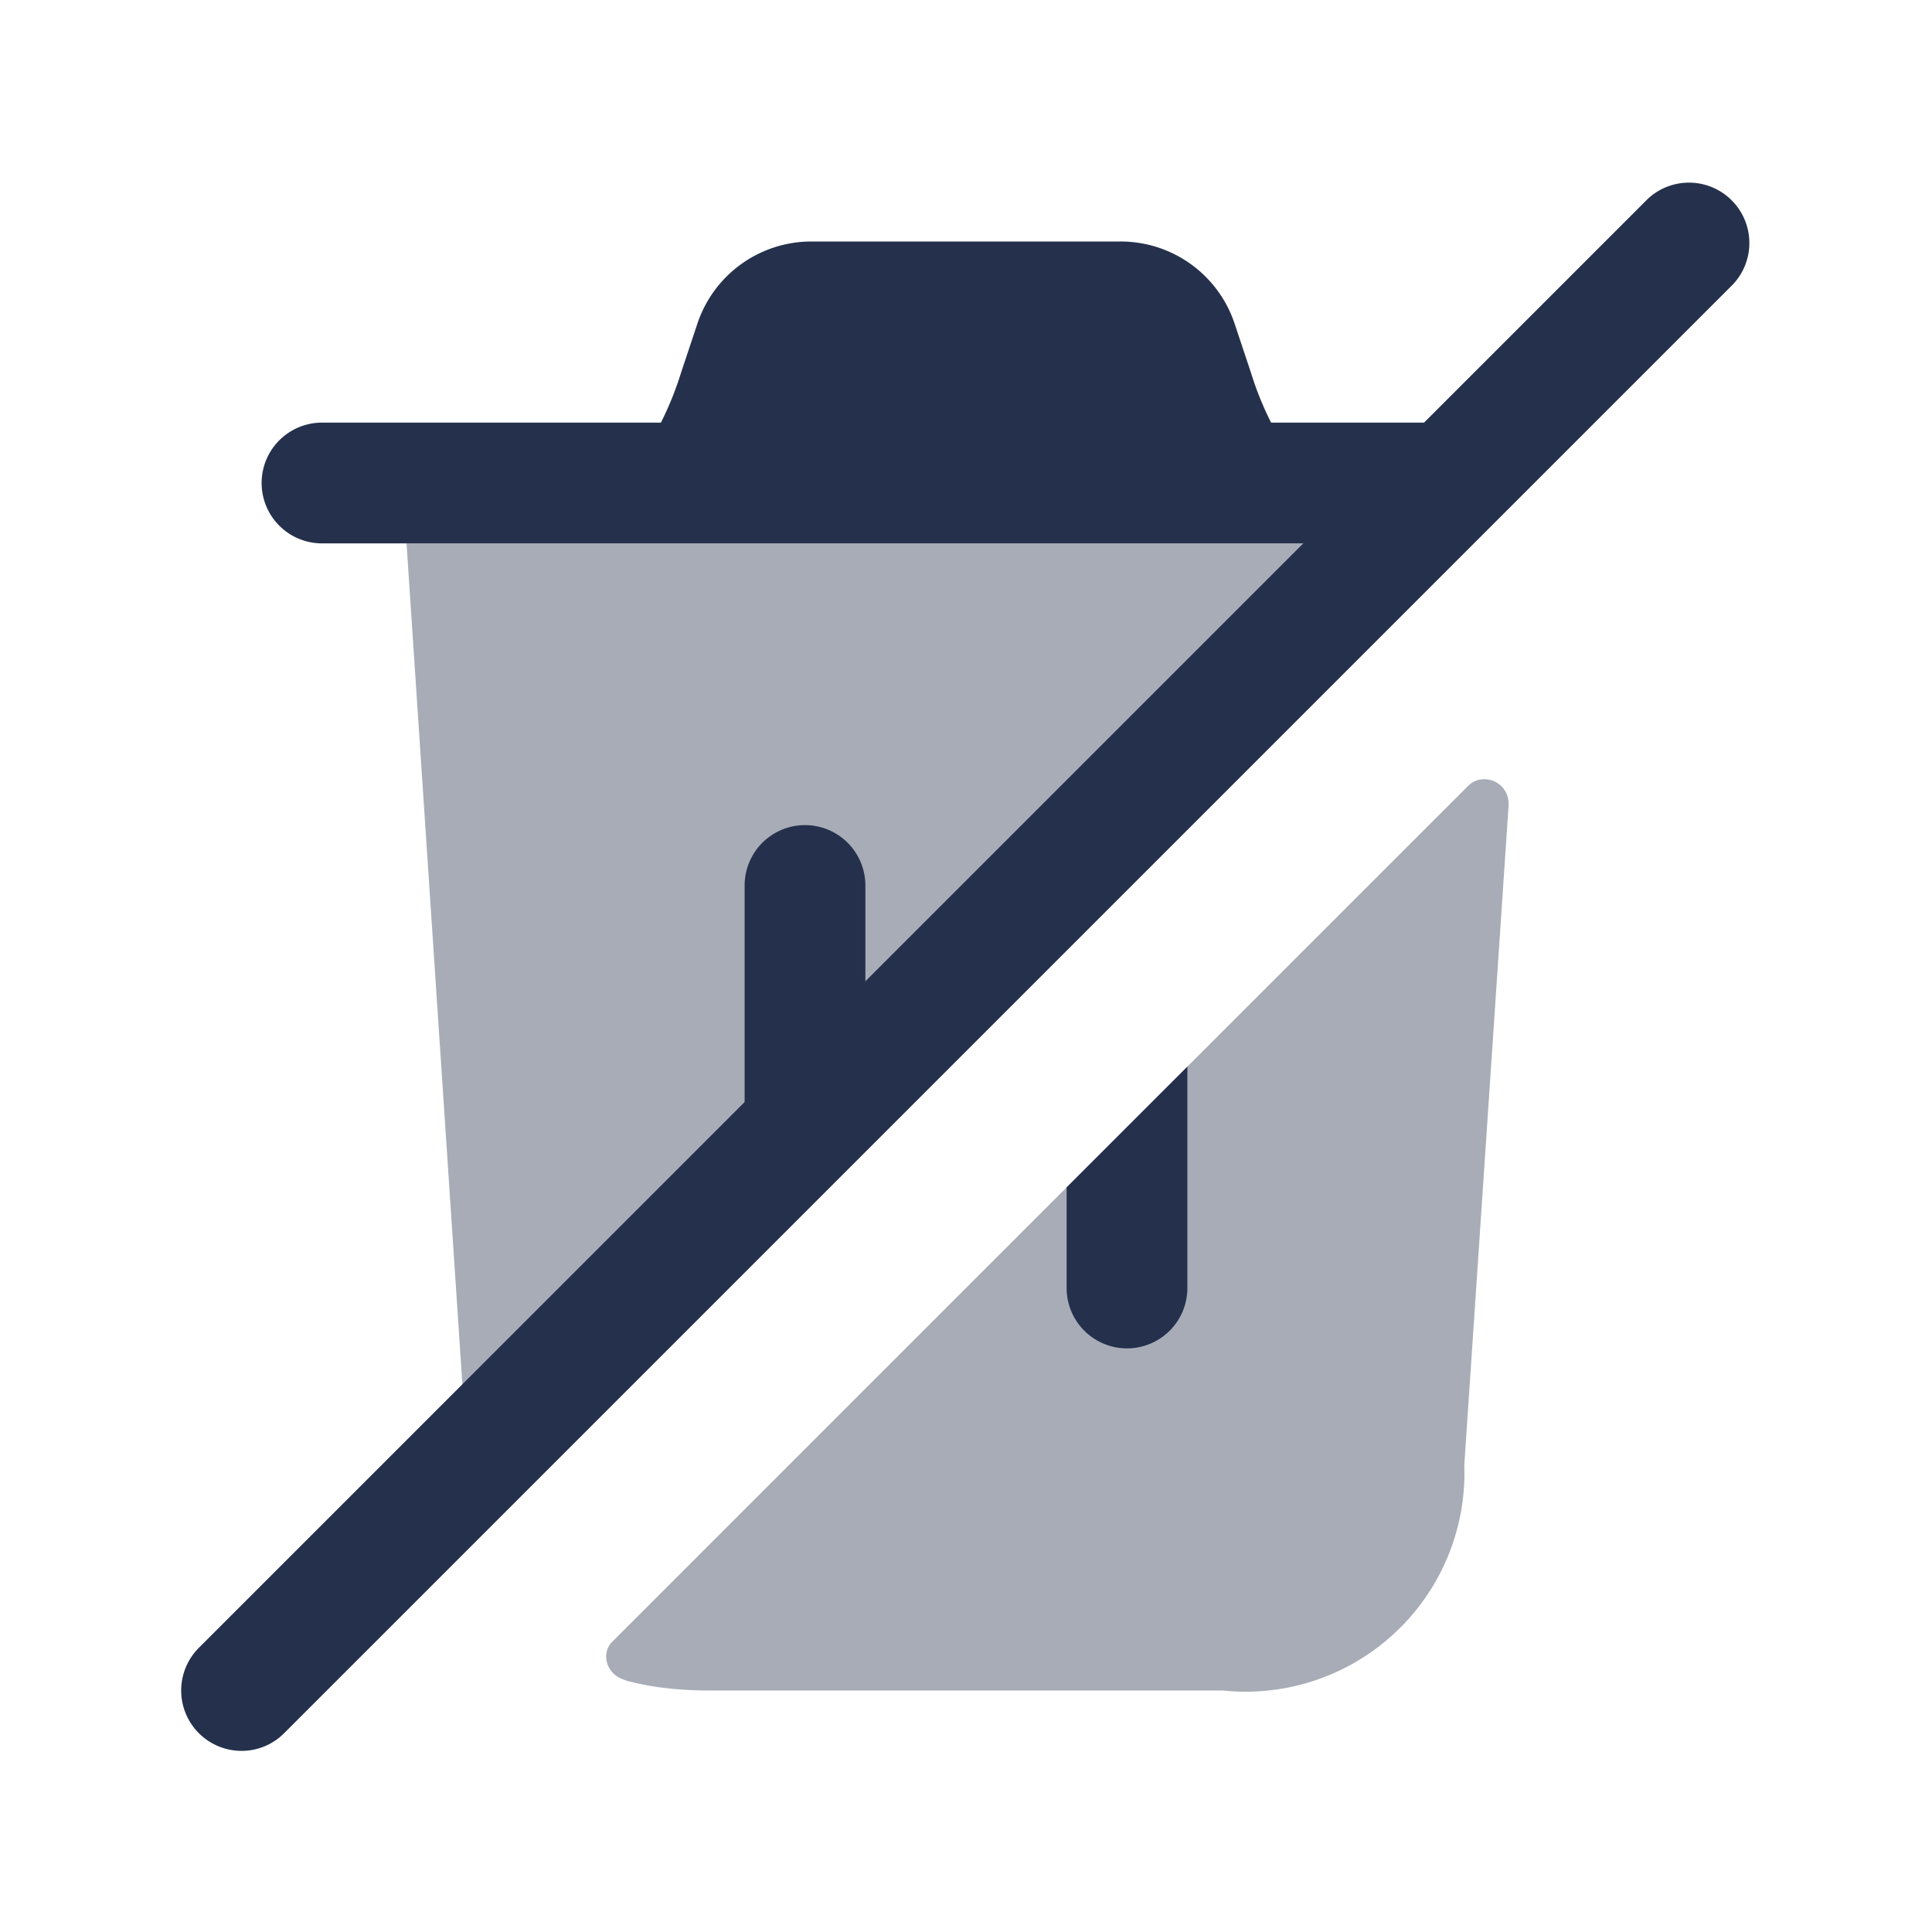 <svg id="Layer" xmlns="http://www.w3.org/2000/svg" viewBox="0 0 24 24"><defs><style>.cls-1,.cls-2{fill:#25314c;}.cls-2{opacity:0.4;}</style></defs><g id="trash-slash"><path class="cls-1" d="M18.75,5.25l-1.5,1.5H4a.75.75,0,0,1,0-1.5H8.21a4,4,0,0,0,.25-.62l.2-.6A1.492,1.492,0,0,1,10.08,3h3.84a1.492,1.492,0,0,1,1.42,1.03l.2.6a4,4,0,0,0,.25.62Z"/><path class="cls-1" d="M14.75,13.25V16a.75.75,0,0,1-1.5,0V14.75Z"/><path class="cls-1" d="M10.75,11v2.25l-1.5,1.5V11a.75.75,0,0,1,1.5,0Z"/><polygon class="cls-2" points="5.81 18.19 5.05 6.75 17.25 6.75 5.81 18.19"/><path class="cls-2" d="M18.74,9.98v.03l-.55,8.19a2.718,2.718,0,0,1-3,2.8H8.81a4.626,4.626,0,0,1-.54-.03,3.408,3.408,0,0,1-.48-.09s-.048-.016-.068-.026a.3.3,0,0,1-.192-.274A.258.258,0,0,1,7.6,20.4L18.24,9.76a.279.279,0,0,1,.2-.08A.3.3,0,0,1,18.74,9.98Z"/><path class="cls-1" d="M3,21.75a.75.75,0,0,1-.53-1.28l18-18a.75.75,0,0,1,1.06,1.06l-18,18A.744.744,0,0,1,3,21.75Z"/></g></svg>